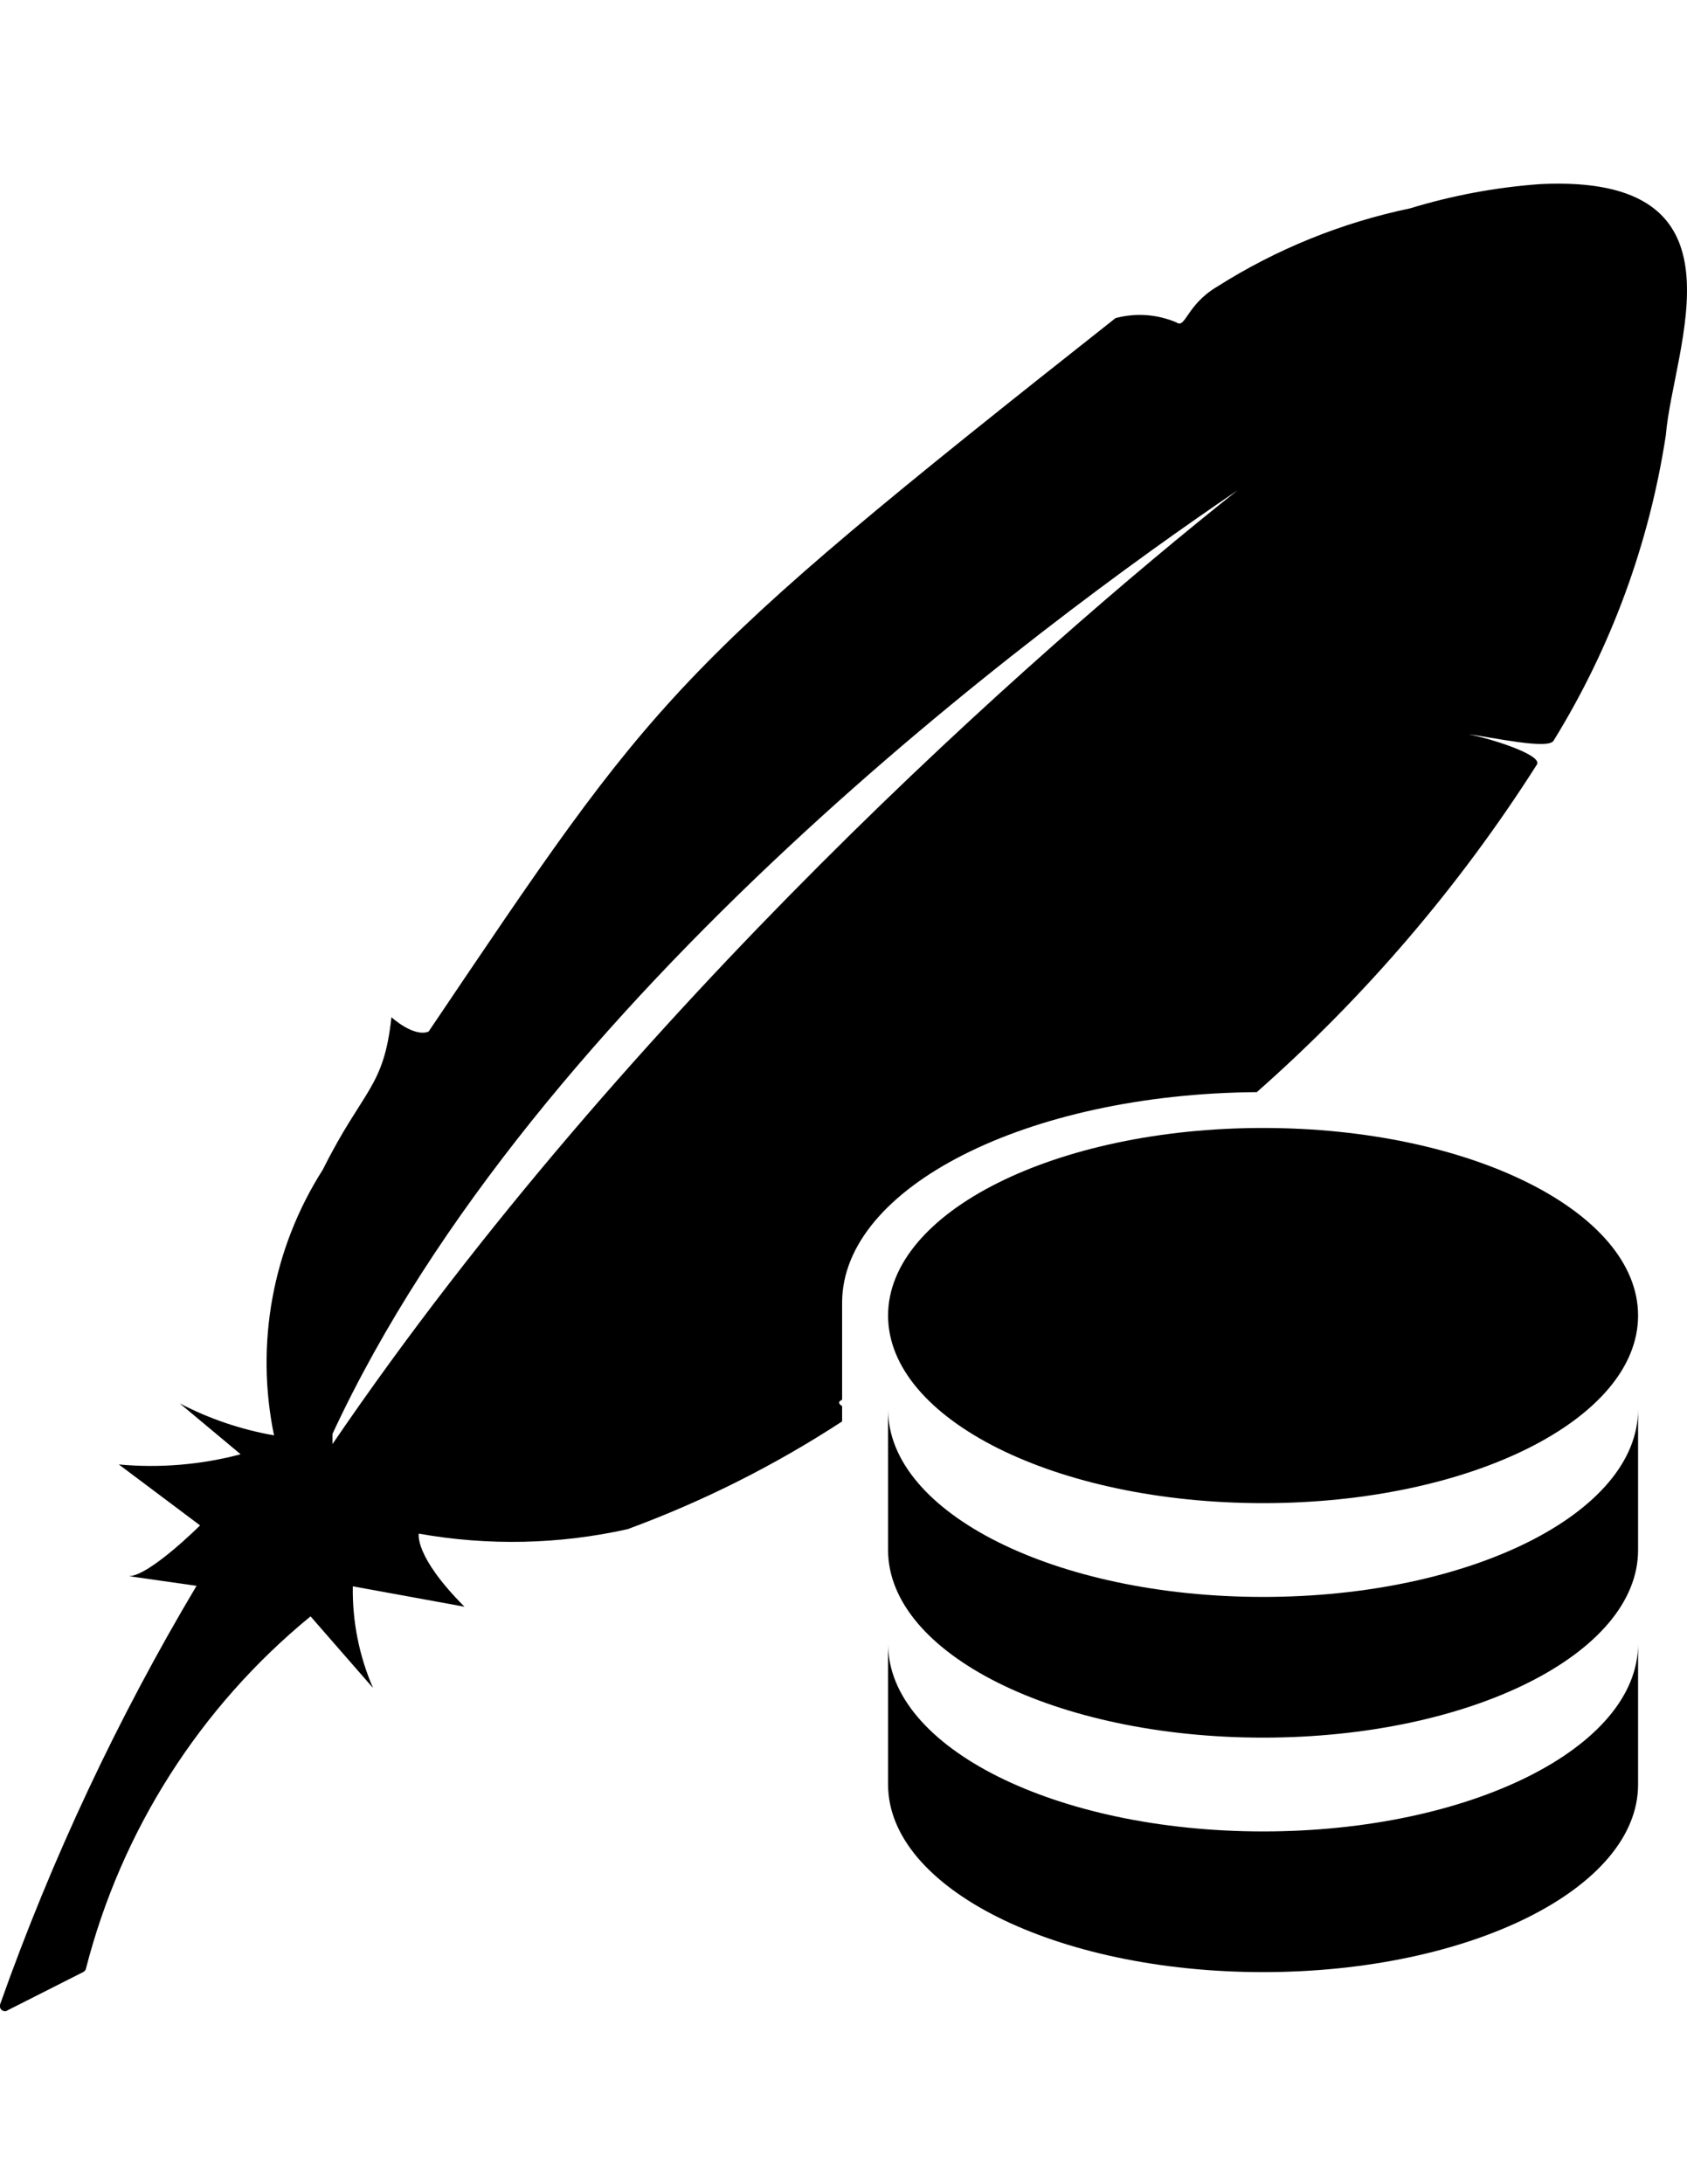 <?xml version="1.0" encoding="utf-8"?>
<!-- Generator: Adobe Illustrator 16.0.0, SVG Export Plug-In . SVG Version: 6.00 Build 0)  -->
<!DOCTYPE svg PUBLIC "-//W3C//DTD SVG 1.1//EN" "http://www.w3.org/Graphics/SVG/1.1/DTD/svg11.dtd">
<svg version="1.1" id="Layer_1" xmlns="http://www.w3.org/2000/svg" xmlns:xlink="http://www.w3.org/1999/xlink" x="0px" y="0px"
	 width="612px" height="792px" viewBox="0 0 612 792" enable-background="new 0 0 612 792" xml:space="preserve">
<g id="Plume">
	<path d="M458.213,409.005c-75.164,0-136.042,30.439-136.042,68.021c0,37.582,60.878,68.021,136.042,68.021
		c75.163,0,136.04-30.438,136.04-68.021C594.253,439.444,533.375,409.005,458.213,409.005 M322.171,511.034v51.018
		c0,37.58,60.878,68.021,136.042,68.021c75.163,0,136.04-30.439,136.04-68.021v-51.018c0,37.582-60.878,68.021-136.04,68.021
		C383.049,579.055,322.171,548.616,322.171,511.034 M322.171,596.061v51.017c0,37.582,60.878,68.021,136.042,68.021
		c75.163,0,136.04-30.438,136.04-68.021v-51.017c0,37.582-60.878,68.022-136.04,68.022
		C383.049,664.083,322.171,633.643,322.171,596.061z"/>
	<path d="M305.5,509.865c-1.096-0.723-1.676-1.448-0.29-2.175c0.086-0.046,0.195-0.093,0.29-0.139v-35.195
		c0-41.808,67.111-75.732,150.432-76.342c39.277-34.622,73.509-74.611,101.64-118.824c2.035-3.501-17.034-9.464-24.891-10.931
		c8.376,0.994,29.148,5.727,30.947,2.271c20.855-33.806,34.696-71.464,40.694-110.73c2.651-32.132,32.131-94.785-45.475-91.047
		c-16.054,1.144-31.928,4.097-47.32,8.802c-24.844,5.188-48.551,14.805-69.985,28.392c-11.168,6.625-11.404,15.332-14.767,12.966
		c-6.981-2.979-14.765-3.528-22.099-1.562c-162.499,128.24-166.143,135.622-249.19,258.703c-5.396,2.177-13.485-5.205-13.485-5.205
		c-2.792,25.837-10.174,25.837-24.893,55.271c-18.223,28.584-24.57,63.149-17.696,96.345c-11.934-2.083-23.474-5.993-34.213-11.593
		l22.1,18.455c-14.402,3.813-29.363,5.063-44.198,3.688l29.481,22.101c0,0-18.455,18.408-25.838,18.408l24.56,3.502
		c-28.68,48.124-52.55,98.955-71.266,151.758c-0.33,0.992,0.206,2.063,1.198,2.394c0.3,0.102,0.618,0.122,0.931,0.067l28.062-14.196
		c0.477-0.234,0.82-0.669,0.946-1.184c12.86-50.183,41.409-94.943,81.486-127.768l22.667,25.979
		c-5.041-11.625-7.542-24.193-7.335-36.862l40.507,7.382c-18.408-18.455-16.563-26.5-16.563-26.5
		c25.098,4.483,50.831,3.938,75.714-1.606c27.344-10.053,53.454-23.169,77.851-39.08L305.5,509.865L305.5,509.865z M120.611,523.637
		v-3.69c73.631-158.615,256.948-293.806,328.299-342.132C375.775,235.833,228.024,366.06,120.611,523.637z"/>
</g>
</svg>
